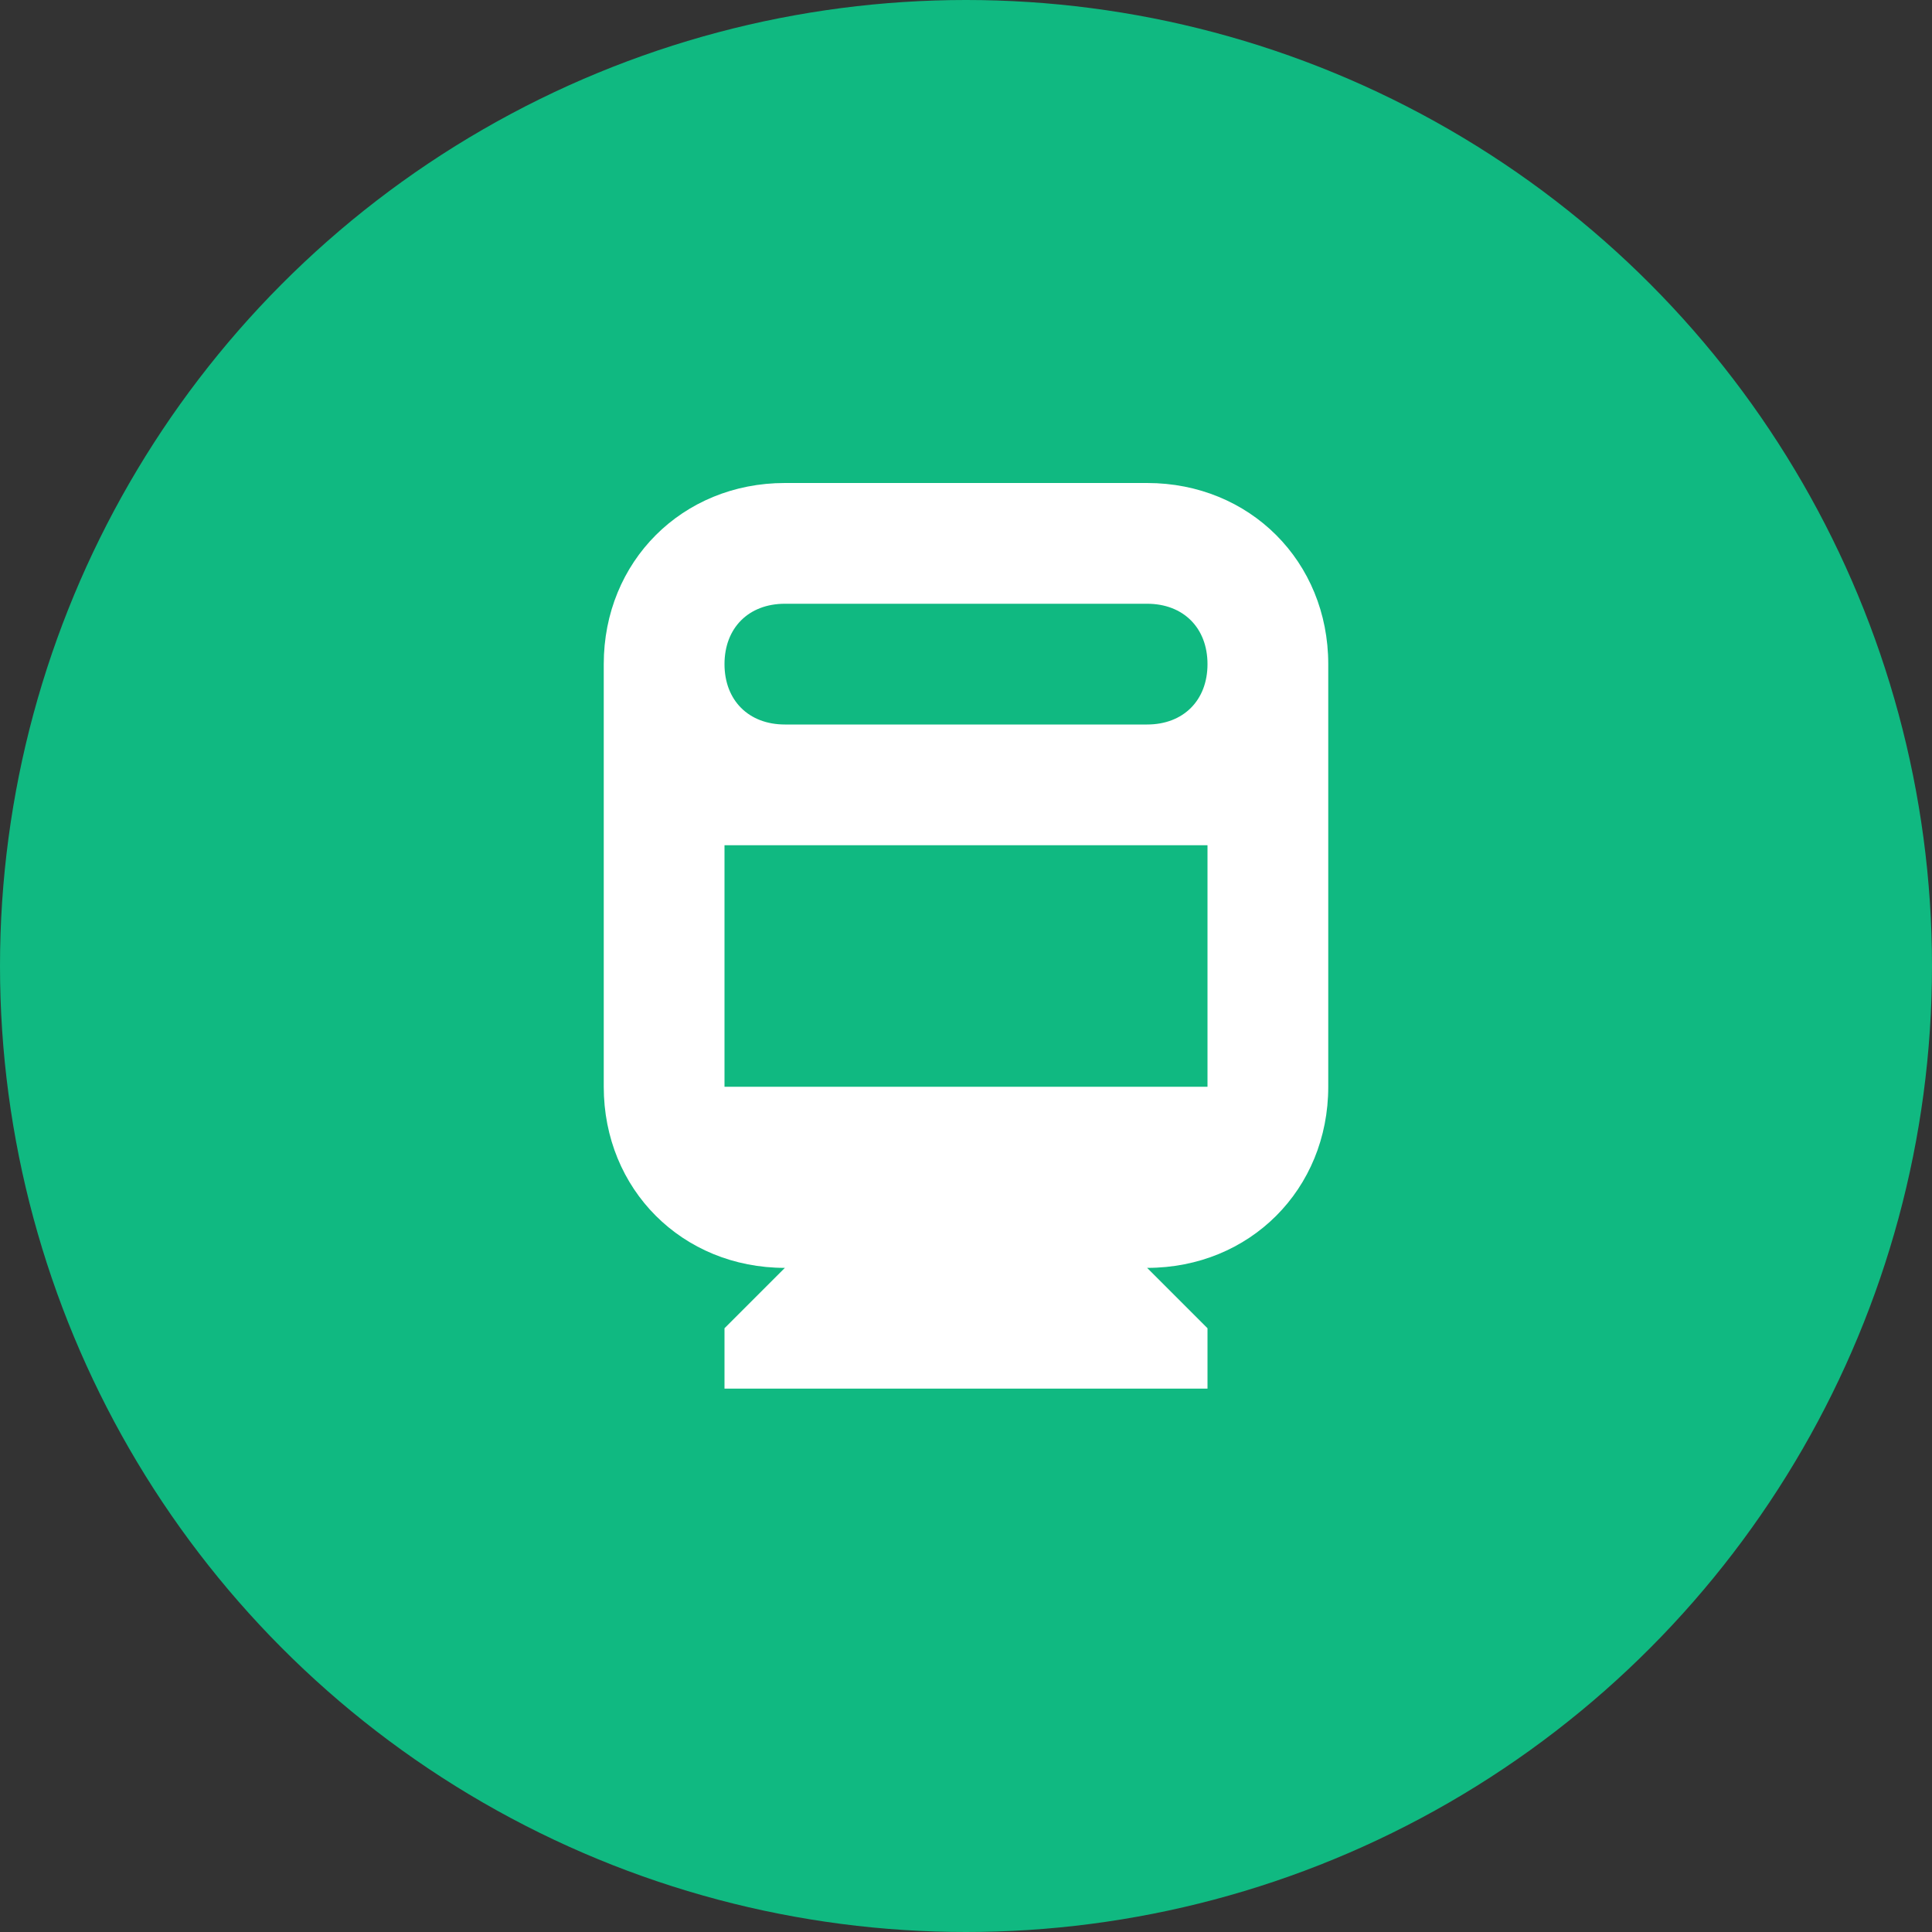 <svg width="32" height="32" viewBox="0 0 32 32" fill="none" xmlns="http://www.w3.org/2000/svg">
  <rect x="0" y="0" width="32" height="32" fill="#333333" stroke="none"/>
  <circle cx="16" cy="16" r="16" fill="#10B981" fillOpacity="0.9"/>
  <path d="M22 11v7c0 1.7-1.3 3-3 3l1 1v1h-8v-1l1-1c-1.7 0-3-1.3-3-3v-7c0-1.7 1.3-3 3-3h6c1.7 0 3 1.3 3 3zm-2 7v-4h-8v4h8zm-8-7c0 .6.4 1 1 1h6c.6 0 1-.4 1-1s-.4-1-1-1h-6c-.6 0-1 .4-1 1z" fill="white"/>
</svg>
